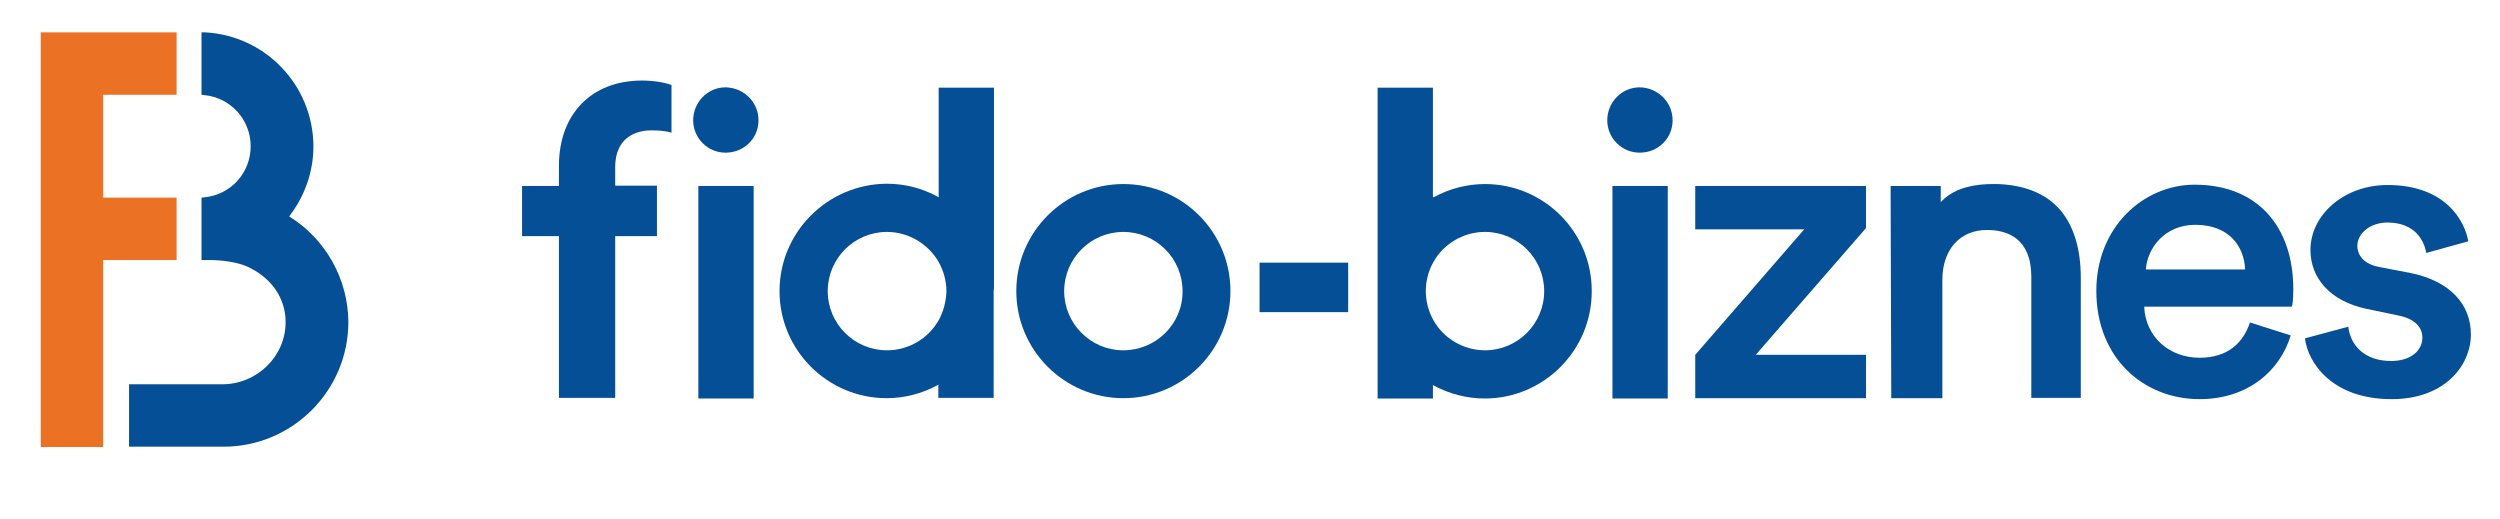 <?xml version="1.0" encoding="utf-8"?>
<!-- Generator: Adobe Illustrator 22.0.1, SVG Export Plug-In . SVG Version: 6.00 Build 0)  -->
<svg version="1.0" id="Layer_1" xmlns="http://www.w3.org/2000/svg" xmlns:xlink="http://www.w3.org/1999/xlink" x="0px" y="0px"
	 viewBox="0 0 772.9 160.3" style="enable-background:new 0 0 772.9 160.3;" xml:space="preserve">
<style type="text/css">
	.st0{fill:#054F97;}
	.st1{fill:#EB7224;}
</style>
<g>
	<g>
		<g>
			<path class="st0" d="M709,89.5c0-19.7-11.3-32.4-30.5-32.4c-15.8,0-30.4,13.1-30.4,32.8c0,21.2,15,33.5,31.9,33.5
				c15,0,24.9-8.8,28.2-19.7l-12.6-4c-2.1,6.2-6.7,10.9-15.6,10.9c-9.2,0-16.7-6.3-17.1-15.8h45.6C708.8,94.5,709,91.9,709,89.5z
				 M663.4,83.3c0.5-6.7,5.9-13.8,15.3-13.8c10.3,0,15.1,6.5,15.4,13.8H663.4z"/>
		</g>
		<g>
			<path class="st0" d="M745.2,84.4l-9.9-1.9c-4-0.8-6.5-3.2-6.5-6.5c0-3.8,3.9-7.2,9.3-7.2c8.7,0,11.4,5.8,12,9.4l13-3.6
				c-1.1-6.2-6.9-17.4-25-17.4c-13.4,0-23.8,9.2-23.8,20.1c0,8.6,6,15.8,17.4,18.2l9.6,2c5.2,1,7.6,3.6,7.6,6.9
				c0,3.8-3.3,7.2-9.7,7.2c-8.3,0-12.6-5-13.2-10.6l-13.4,3.6c0.8,7.1,8,18.8,26.8,18.8c16.5,0,24.5-10.5,24.5-20
				C763.9,94.1,757.5,86.9,745.2,84.4z"/>
		</g>
		<g>
			<path class="st0" d="M190.2,51.7v5.7h12.9v15.6h-12.9v50h-17.4v-50h-11.4V57.5h11.4v-6.2c0-16.1,10.1-26.4,25.7-26.4
				c4.1,0,7.7,0.8,9.1,1.4V41c-1.7-0.5-3.8-0.7-6.2-0.7C198.1,40.3,190.2,41.4,190.2,51.7z"/>
		</g>
		<g>
			<path class="st0" d="M234.5,37.2c0,5.6-4.5,10-10.2,10c-5.5,0-10-4.5-10-10c0-5.6,4.5-10.2,10-10.2
				C230,27.1,234.5,31.6,234.5,37.2z"/>
		</g>
		<g>
			<rect x="215.9" y="57.5" class="st0" width="17.1" height="65.7"/>
		</g>
		<g>
			<rect x="498.5" y="57.5" class="st0" width="17.1" height="65.7"/>
		</g>
		<g>
			<path class="st0" d="M517.1,37.2c0,5.6-4.5,10-10.2,10c-5.5,0-10-4.5-10-10c0-5.6,4.5-10.2,10-10.2
				C512.6,27.1,517.1,31.6,517.1,37.2z"/>
		</g>
		<g>
			<rect x="389.4" y="81.2" class="st0" width="27.4" height="15.3"/>
		</g>
		<g>
			<polygon class="st0" points="576.9,70.5 542.8,109.7 576.9,109.7 576.9,123.1 524.1,123.1 524.1,109.7 557.8,70.9 524.1,70.9 
				524.1,57.5 576.9,57.5 			"/>
		</g>
		<g>
			<path class="st0" d="M643.3,85.9v37.1H628V85.6c0-12-7.5-14.5-13.7-14.5c-8.4,0-13.8,6.1-13.8,15.4v36.6h-15.8l-0.2-65.6H600v5
				l0.4-0.4c4.2-4.4,11.1-5.2,15.7-5.2c0.5,0,1,0,1.5,0c8,0.3,14.2,2.7,18.5,7.1C640.8,68.9,643.3,76.3,643.3,85.9z"/>
		</g>
		<g>
			<path class="st0" d="M347.3,56.9c-18.3,0-33.1,14.9-33.1,33.1c0,18.3,14.9,33.1,33.1,33.1c18.3,0,33.1-14.9,33.1-33.1
				C380.4,71.7,365.6,56.9,347.3,56.9z M347.3,108.3c-10.1,0-18.3-8.2-18.3-18.3c0-10.1,8.2-18.3,18.3-18.3
				c10.1,0,18.3,8.2,18.3,18.3C365.7,100.1,357.4,108.3,347.3,108.3z"/>
		</g>
		<g>
			<path class="st0" d="M307.3,88.3V27.1h-17.1V61l-0.3-0.2c-4.8-2.6-10.2-4-15.7-4C255.9,56.9,241,71.7,241,90
				c0,18.3,14.9,33.1,33.1,33.1c5.5,0,10.9-1.4,15.7-4l0.3-0.2v4.1h17.1V91.7c0-0.6,0-1.1,0-1.7C307.3,89.4,307.3,88.8,307.3,88.3z
				 M290.2,99c-3.3,5.8-9.4,9.3-16,9.3c-10.1,0-18.3-8.2-18.3-18.3c0-10.1,8.2-18.3,18.3-18.3c6.6,0,12.7,3.6,16,9.3
				c1.5,2.7,2.4,5.8,2.4,9C292.5,93.2,291.7,96.3,290.2,99z"/>
		</g>
		<g>
			<path class="st0" d="M459.1,56.9c-5.5,0-10.9,1.4-15.7,4L443,61V27.1h-17.1v96.1H443V119l0.3,0.2c4.8,2.6,10.3,4,15.7,4
				c18.3,0,33.1-14.9,33.1-33.1C492.2,71.7,477.3,56.9,459.1,56.9z M459.1,108.3c-6.6,0-12.8-3.6-16-9.4c-1.5-2.7-2.3-5.8-2.3-8.9
				c0-3.1,0.8-6.2,2.3-8.9c3.2-5.8,9.4-9.4,16-9.4c10.1,0,18.3,8.2,18.3,18.3C477.4,100.1,469.2,108.3,459.1,108.3z"/>
		</g>
	</g>
	<g>
		<path class="st0" d="M89.4,66.9c4.8-6.2,7.5-13.8,7.5-21.7C96.8,26.4,82.1,11,63.4,10L62.3,10v19.3l0.9,0.1
			c8.1,0.8,14.3,7.6,14.3,15.8c0,8.2-6.1,15-14.3,15.8l-0.9,0.1v19.3H65c3.4,0,8.3,0.6,11.4,2c6.9,3.1,11.9,9.2,11.9,17.2
			c0,10.6-8.9,19.2-19.5,19.2H39.9v19.3h29.2c21.3,0,38.6-17.3,38.6-38.6C107.6,86.3,100.7,73.9,89.4,66.9z"/>
		<polygon class="st1" points="54.6,61.1 31.9,61.1 31.9,29.3 54.6,29.3 54.6,10 12.6,10 12.6,138.2 31.9,138.2 31.9,80.4 
			54.6,80.4 		"/>
	</g>
</g>
</svg>
